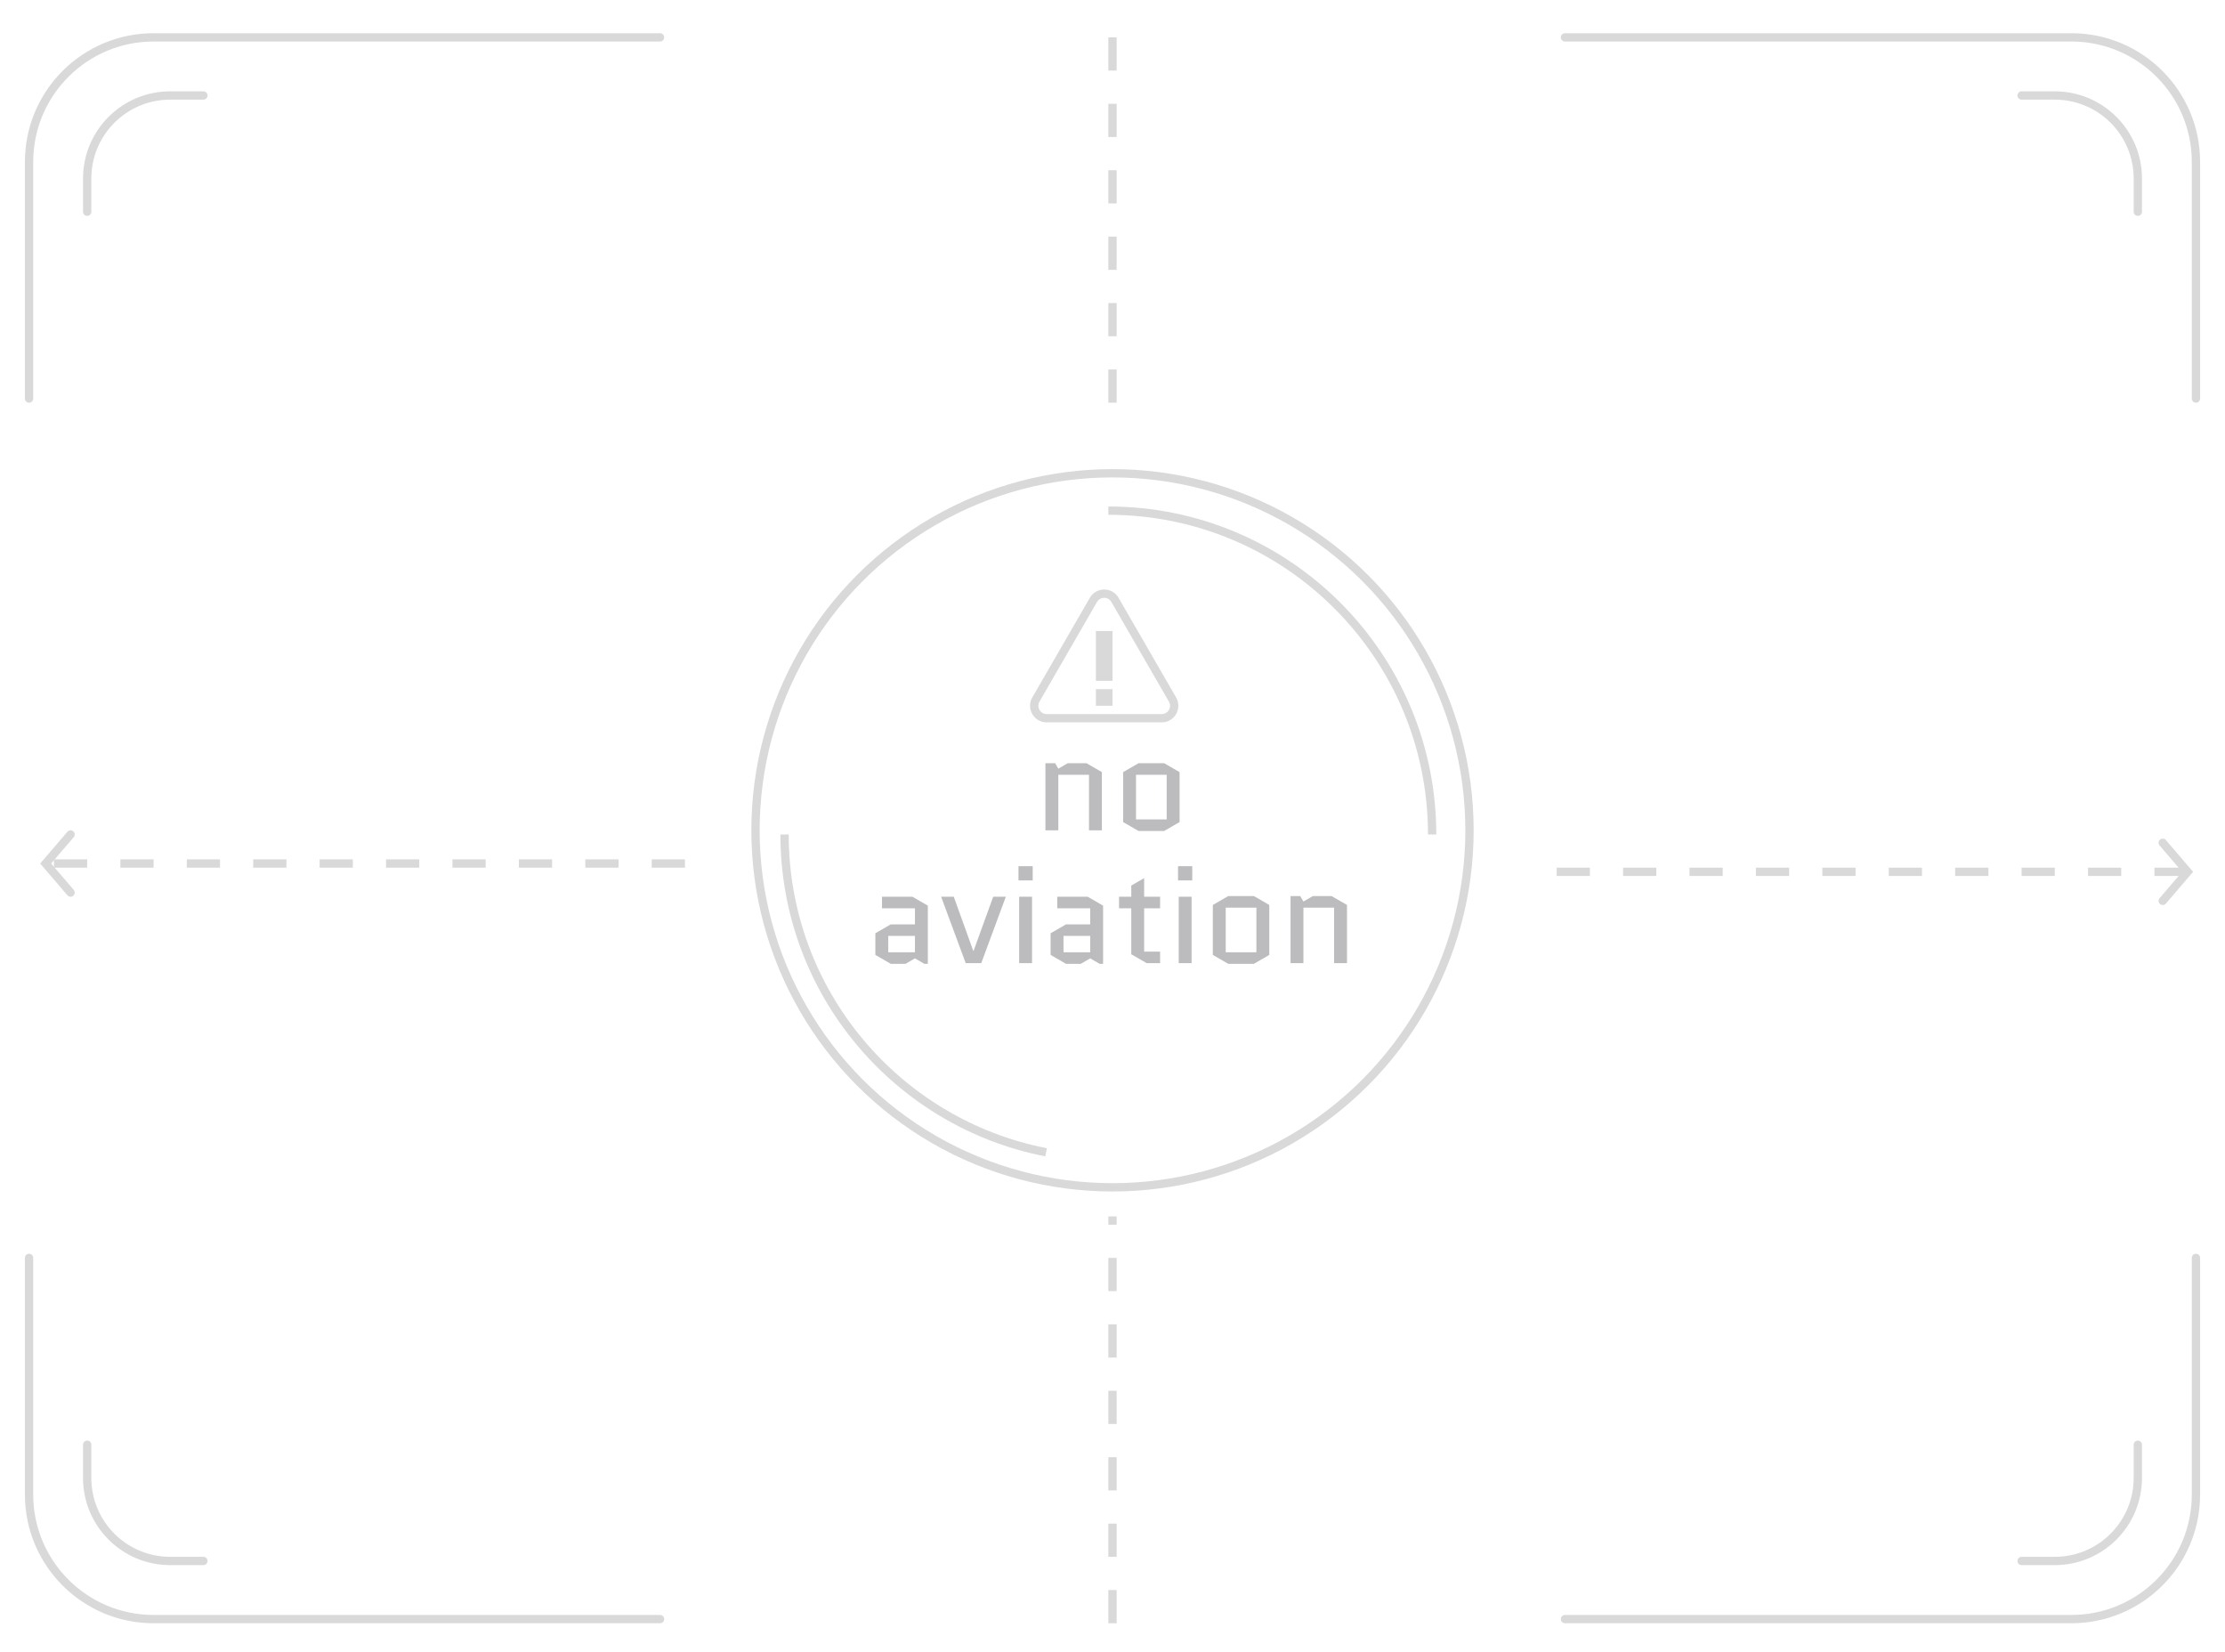 <svg width="268" height="199" viewBox="0 0 268 199" fill="none" xmlns="http://www.w3.org/2000/svg">
<circle cx="134" cy="100" r="43" stroke="#D9D9D9"/>
<path d="M172.5 100.5C172.5 78.961 155.039 61.5 133.5 61.5M94.5 100.5C94.5 119.474 108.049 135.283 126 138.78" stroke="#D9D9D9"/>
<path d="M3.5 48V19.5C3.5 11.216 10.216 4.5 18.5 4.5H79.5" stroke="#D9D9D9" stroke-linecap="round"/>
<path d="M10.5 25.5V21.5C10.5 15.977 14.977 11.5 20.5 11.5H24.5" stroke="#D9D9D9" stroke-linecap="round"/>
<path d="M264.5 151.5V180C264.5 188.284 257.784 195 249.5 195H188.5" stroke="#D9D9D9" stroke-linecap="round"/>
<path d="M257.5 174V178C257.5 183.523 253.023 188 247.5 188H243.5" stroke="#D9D9D9" stroke-linecap="round"/>
<path d="M264.5 48V19.5C264.5 11.216 257.784 4.5 249.5 4.5H188.5" stroke="#D9D9D9" stroke-linecap="round"/>
<path d="M257.5 25.5V21.5C257.5 15.977 253.023 11.5 247.5 11.5H243.5" stroke="#D9D9D9" stroke-linecap="round"/>
<path d="M3.5 151.5V180C3.5 188.284 10.216 195 18.5 195H79.5" stroke="#D9D9D9" stroke-linecap="round"/>
<path d="M10.5 174V178C10.5 183.523 14.977 188 20.5 188H24.5" stroke="#D9D9D9" stroke-linecap="round"/>
<path d="M8.5 100.5L5.5 104L8.5 107.5" stroke="#D9D9D9" stroke-linecap="round"/>
<path d="M260.5 108.5L263.5 105L260.5 101.5" stroke="#D9D9D9" stroke-linecap="round"/>
<line x1="6.5" y1="104" x2="86.5" y2="104" stroke="#D9D9D9" stroke-dasharray="4 4"/>
<line x1="263.5" y1="105" x2="183.5" y2="105" stroke="#D9D9D9" stroke-dasharray="4 4"/>
<line x1="134" y1="4.5" x2="134" y2="52.5" stroke="#D9D9D9" stroke-dasharray="4 4"/>
<line x1="134" y1="195.5" x2="134" y2="146.5" stroke="#D9D9D9" stroke-dasharray="4 4"/>
<path d="M132.721 92.992V100H131.169V93.312H127.473V100H125.921V91.92H127.089L127.473 92.576L128.609 91.92H130.865L132.721 92.992ZM142.08 99.008L140.224 100.08H137.136L135.28 99.008V92.992L137.136 91.92H140.224L142.08 92.992V99.008ZM136.832 93.312V98.688H140.528V93.312H136.832ZM106.989 112.72V114.688H110.205V112.72H106.989ZM107.293 116.08L105.437 115.008V112.4L107.293 111.328H110.205V109.392H106.237V108H109.901L111.757 109.072V116.08H111.341L110.205 115.424L109.069 116.08H107.293ZM114.879 108L117.231 114.528H117.263L119.631 108H121.151L118.191 116H116.319L113.359 108H114.879ZM124.309 108V116H122.757V108H124.309ZM122.677 106.032V104.32H124.389V106.032H122.677ZM128.098 112.72V114.688H131.314V112.72H128.098ZM128.402 116.08L126.546 115.008V112.4L128.402 111.328H131.314V109.392H127.346V108H131.01L132.866 109.072V116.08H132.45L131.314 115.424L130.178 116.08H128.402ZM134.788 109.392V108H136.26V106.656L137.812 105.76V108H139.732V109.392H137.812V114.608H139.732V116H138.116L136.26 114.928V109.392H134.788ZM143.527 108V116H141.975V108H143.527ZM141.895 106.032V104.32H143.607V106.032H141.895ZM152.885 115.008L151.029 116.08H147.941L146.085 115.008V108.992L147.941 107.92H151.029L152.885 108.992V115.008ZM147.637 109.312V114.688H151.333V109.312H147.637ZM162.244 108.992V116H160.692V109.312H156.996V116H155.444V107.92H156.612L156.996 108.576L158.132 107.92H160.388L162.244 108.992Z" fill="#BCBBBE"/>
<path d="M134.299 72.25L141.227 84.25C141.805 85.25 141.083 86.5 139.928 86.5H126.072C124.917 86.5 124.195 85.25 124.773 84.25L131.701 72.25C132.278 71.25 133.722 71.25 134.299 72.25Z" stroke="#D9D9D9"/>
<line x1="133" y1="76" x2="133" y2="82" stroke="#D9D9D9" stroke-width="2"/>
<line x1="133" y1="83" x2="133" y2="85" stroke="#D9D9D9" stroke-width="2"/>
</svg>

